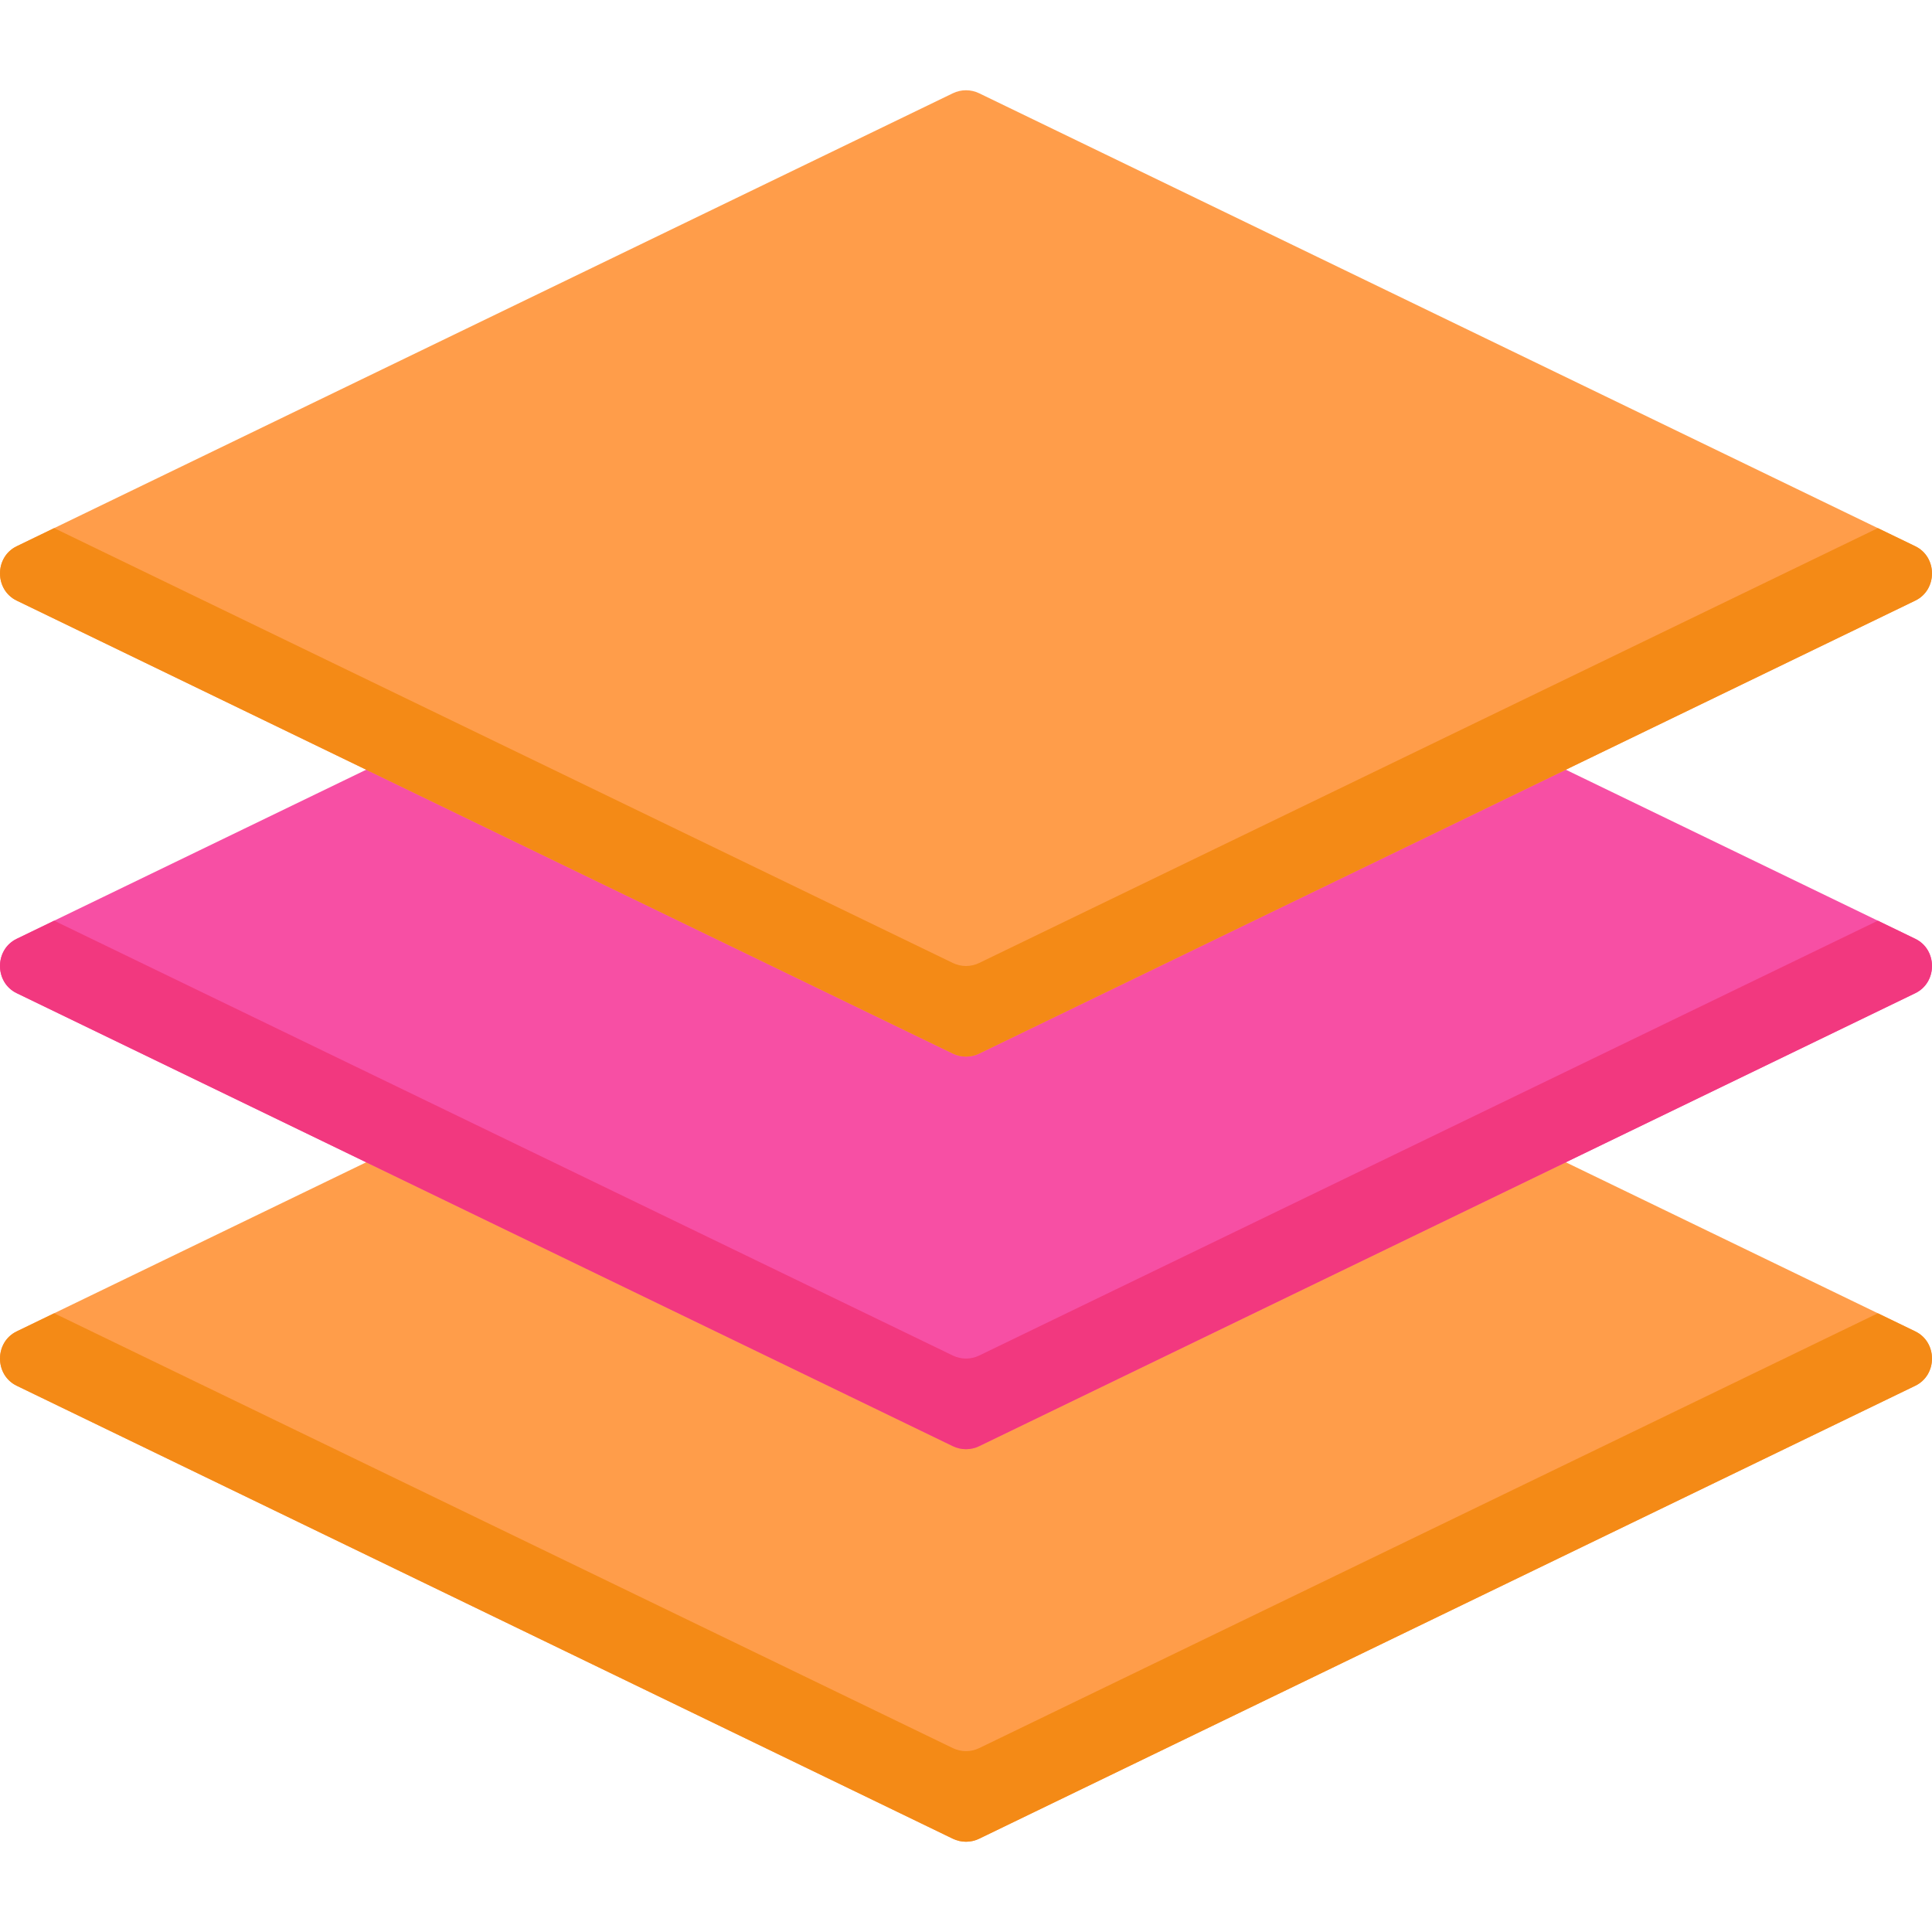 <?xml version="1.0" encoding="iso-8859-1"?>
<!-- Generator: Adobe Illustrator 19.0.0, SVG Export Plug-In . SVG Version: 6.00 Build 0)  -->
<svg version="1.1" id="Capa_1" xmlns="http://www.w3.org/2000/svg" xmlns:xlink="http://www.w3.org/1999/xlink" x="0px" y="0px"
	 viewBox="0 0 512 512" style="enable-background:new 0 0 512 512;" xml:space="preserve">
<path style="fill:#FF9D4A;" d="M507.571,352.832L259.486,232.79c-2.201-1.064-4.771-1.064-6.971,0L4.428,352.832
	c-5.904,2.857-5.905,11.55,0,14.407L252.514,487.28c1.1,0.532,2.293,0.799,3.485,0.799c1.192,0,2.385-0.267,3.485-0.799
	L507.57,367.239C513.475,364.383,513.476,355.689,507.571,352.832z"/>
<path style="fill:#F48A16;" d="M507.571,352.832l-9.921-4.801L259.486,463.272c-1.1,0.532-2.293,0.799-3.485,0.799
	c-1.192,0-2.385-0.267-3.485-0.799L14.35,348.031l-9.921,4.801c-5.904,2.856-5.905,11.55,0,14.407L252.514,487.28
	c1.1,0.532,2.293,0.799,3.485,0.799c1.192,0,2.385-0.267,3.485-0.799L507.57,367.239
	C513.475,364.383,513.476,355.689,507.571,352.832z"/>
<path style="fill:#F74FA4;" d="M507.571,248.796L259.486,128.754c-2.201-1.064-4.771-1.064-6.971,0L4.428,248.796
	c-5.904,2.857-5.905,11.55,0,14.407l248.086,120.041c1.1,0.532,2.293,0.799,3.485,0.799c1.192,0,2.385-0.267,3.485-0.799
	L507.57,263.203C513.475,260.347,513.476,251.653,507.571,248.796z"/>
<path style="fill:#F2387F;" d="M507.571,248.796l-9.921-4.801L259.486,359.236c-1.1,0.532-2.293,0.799-3.485,0.799
	c-1.192,0-2.385-0.267-3.485-0.799L14.35,243.995l-9.921,4.801c-5.904,2.856-5.905,11.55,0,14.407l248.086,120.041
	c1.1,0.532,2.293,0.799,3.485,0.799c1.192,0,2.385-0.267,3.485-0.799L507.57,263.203
	C513.475,260.347,513.476,251.653,507.571,248.796z"/>
<path style="fill:#FF9D4A;" d="M507.571,144.76L259.486,24.718c-2.201-1.064-4.771-1.064-6.971,0L4.428,144.76
	c-5.904,2.857-5.905,11.55,0,14.407l248.086,120.042c1.1,0.532,2.293,0.799,3.485,0.799c1.192,0,2.385-0.267,3.485-0.799
	L507.57,159.167C513.475,156.311,513.476,147.617,507.571,144.76z"/>
<path style="fill:#F48A16;" d="M507.571,144.76l-9.921-4.801L259.486,255.2c-1.1,0.532-2.293,0.799-3.485,0.799
	c-1.192,0-2.385-0.267-3.485-0.799L14.35,139.959l-9.921,4.801c-5.904,2.856-5.905,11.55,0,14.407l248.086,120.042
	c1.1,0.532,2.293,0.799,3.485,0.799c1.192,0,2.385-0.267,3.485-0.799L507.57,159.167
	C513.475,156.311,513.476,147.617,507.571,144.76z"/>
<g>
</g>
<g>
</g>
<g>
</g>
<g>
</g>
<g>
</g>
<g>
</g>
<g>
</g>
<g>
</g>
<g>
</g>
<g>
</g>
<g>
</g>
<g>
</g>
<g>
</g>
<g>
</g>
<g>
</g>
</svg>
